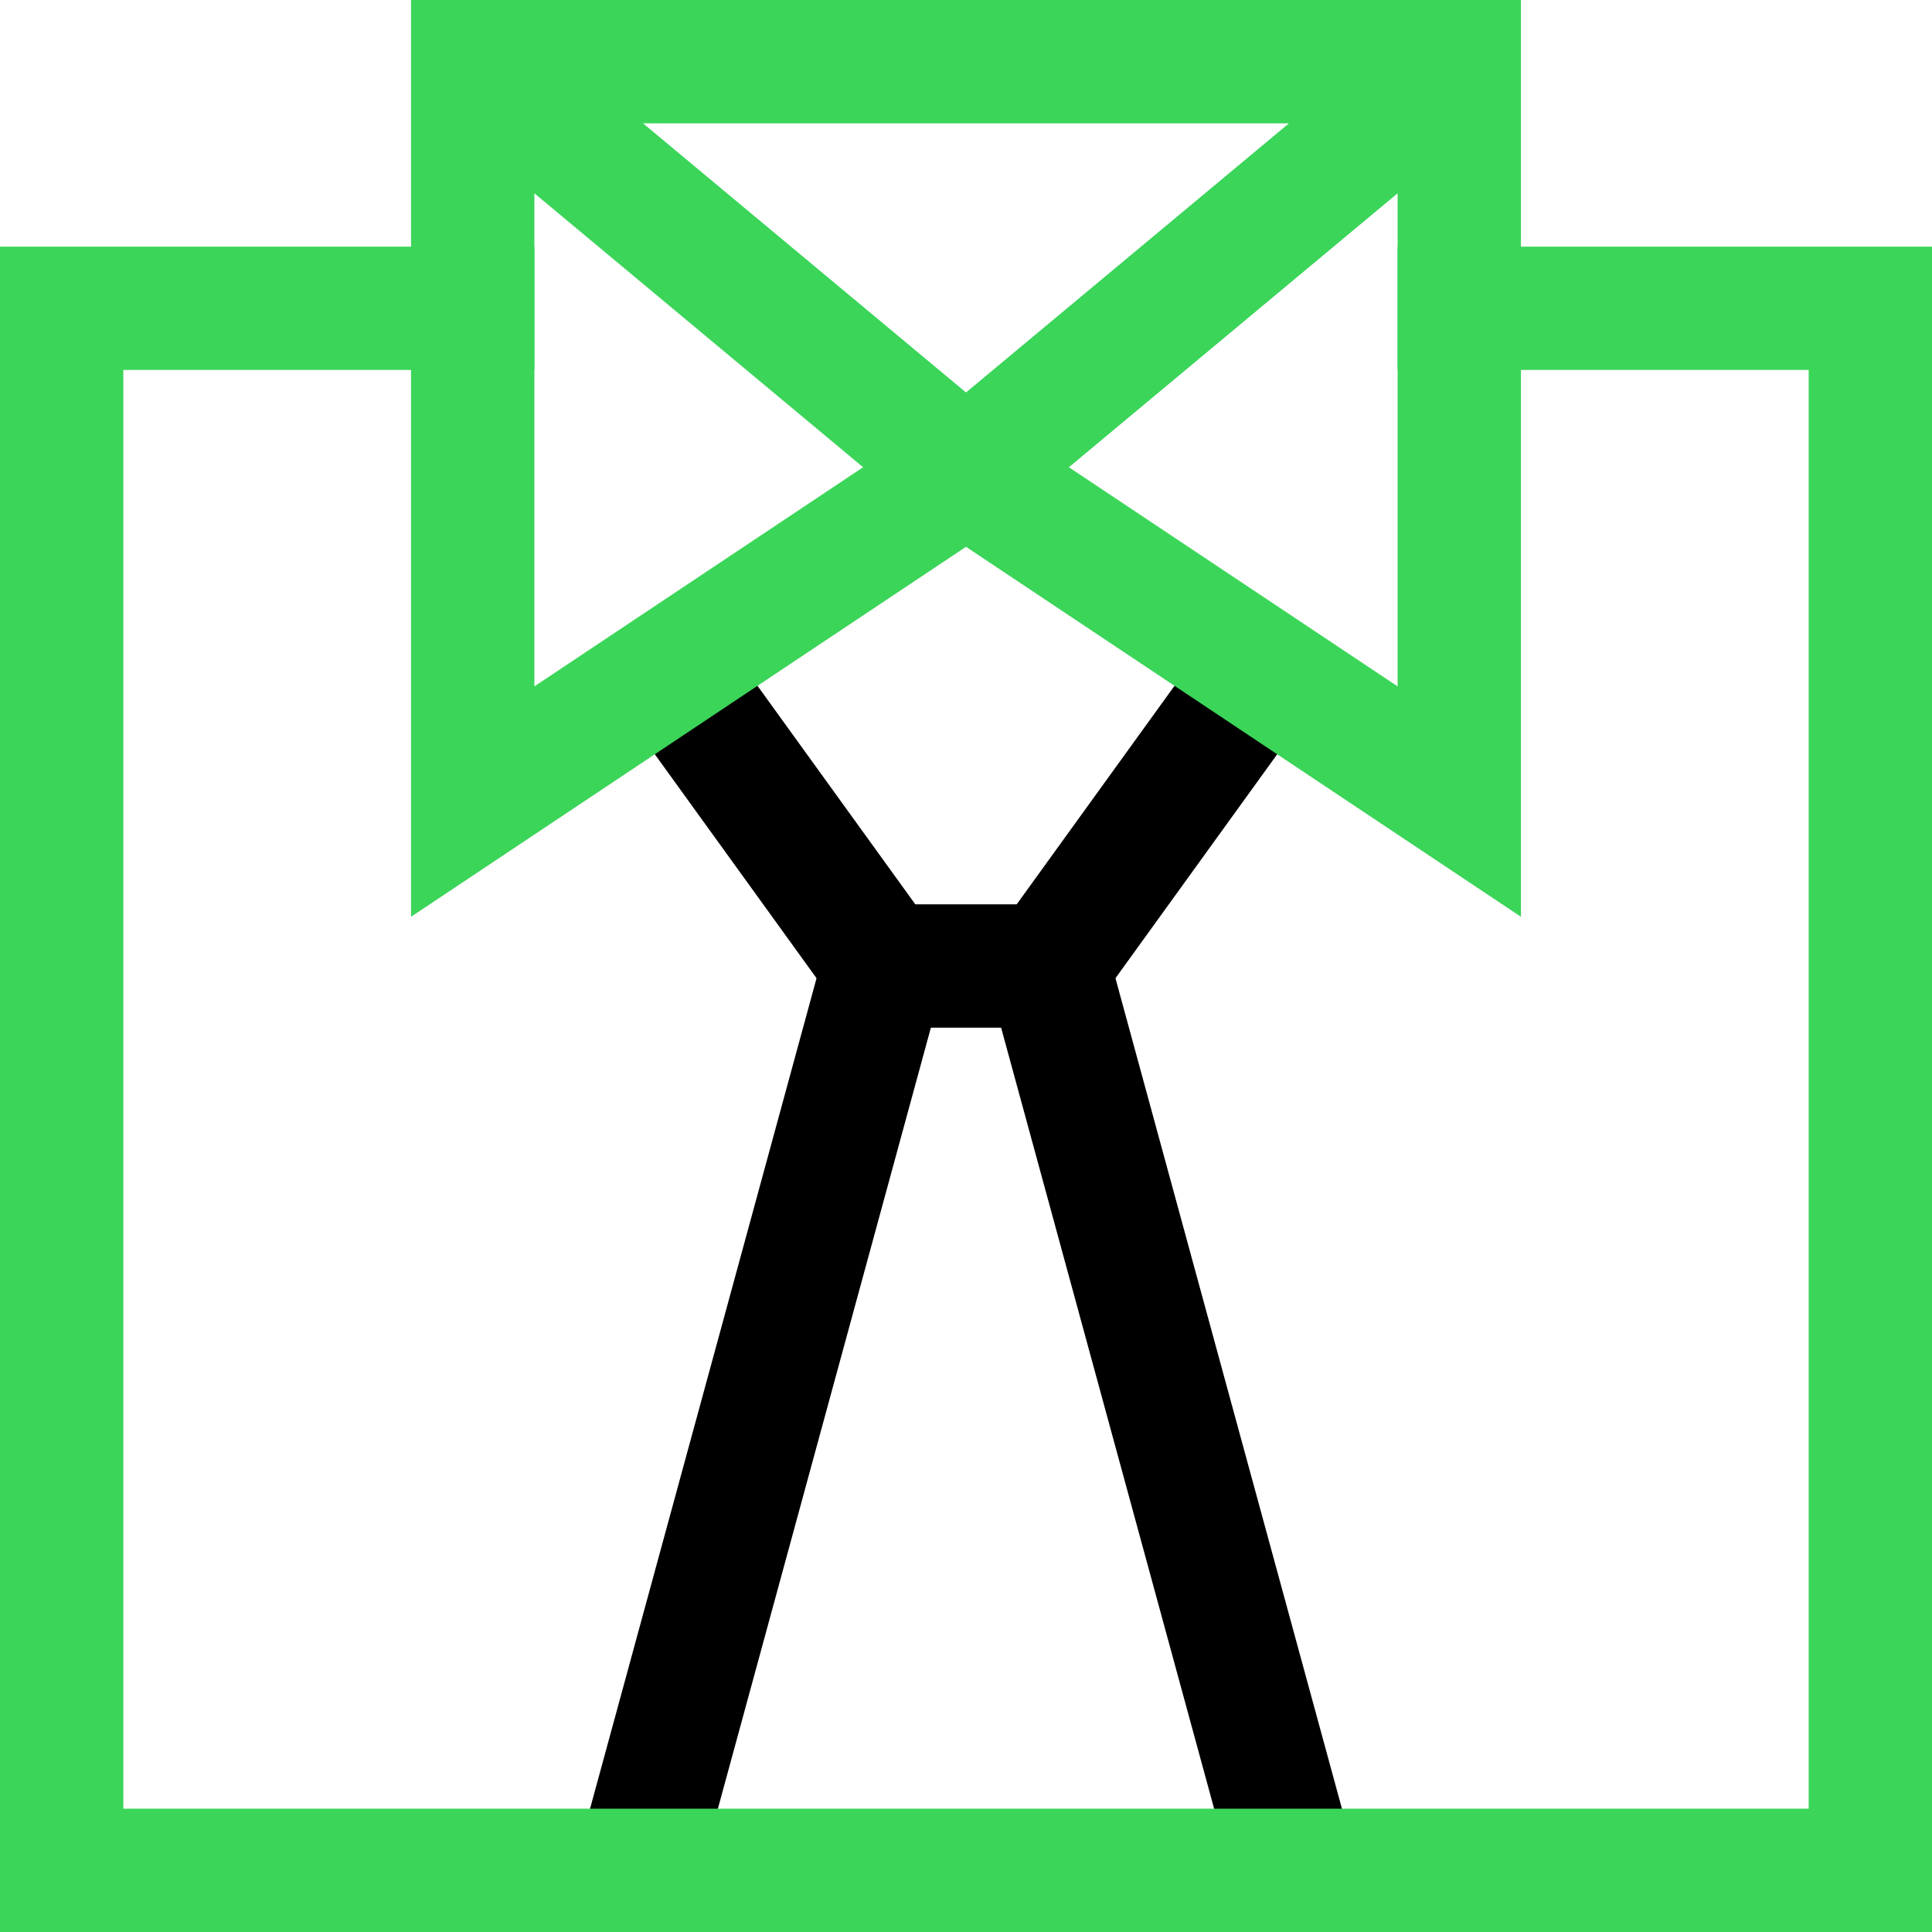 <svg xmlns="http://www.w3.org/2000/svg" width="47" height="47" viewBox="0 0 47 47">
  <g id="businessman-03" transform="translate(-1 -1)">
    <g id="Group_10463" data-name="Group 10463" transform="translate(0.5 0.5)">
      <line id="Line_133" data-name="Line 133" x1="6" y1="22" transform="translate(26 24)" fill="none" stroke="#000" stroke-miterlimit="10" stroke-width="3"/>
      <line id="Line_134" data-name="Line 134" x1="6" y2="22" transform="translate(16 24)" fill="none" stroke="#000" stroke-miterlimit="10" stroke-width="3"/>
      <path id="Path_10581" data-name="Path 10581" d="M16.8,16.8,22,24h4l5.2-7.2" fill="none" stroke="#000" stroke-miterlimit="10" stroke-width="3"/>
      <path id="Path_10582" data-name="Path 10582" d="M36,8H46V46H2V8H12" fill="none" stroke="#3bd55a" stroke-linecap="square" stroke-miterlimit="10" stroke-width="3"/>
      <path id="Path_10583" data-name="Path 10583" d="M36,2,24,12l12,8V2H12V20l12-8L12,2" fill="none" stroke="#3bd55a" stroke-miterlimit="10" stroke-width="3"/>
    </g>
  </g>
</svg>
